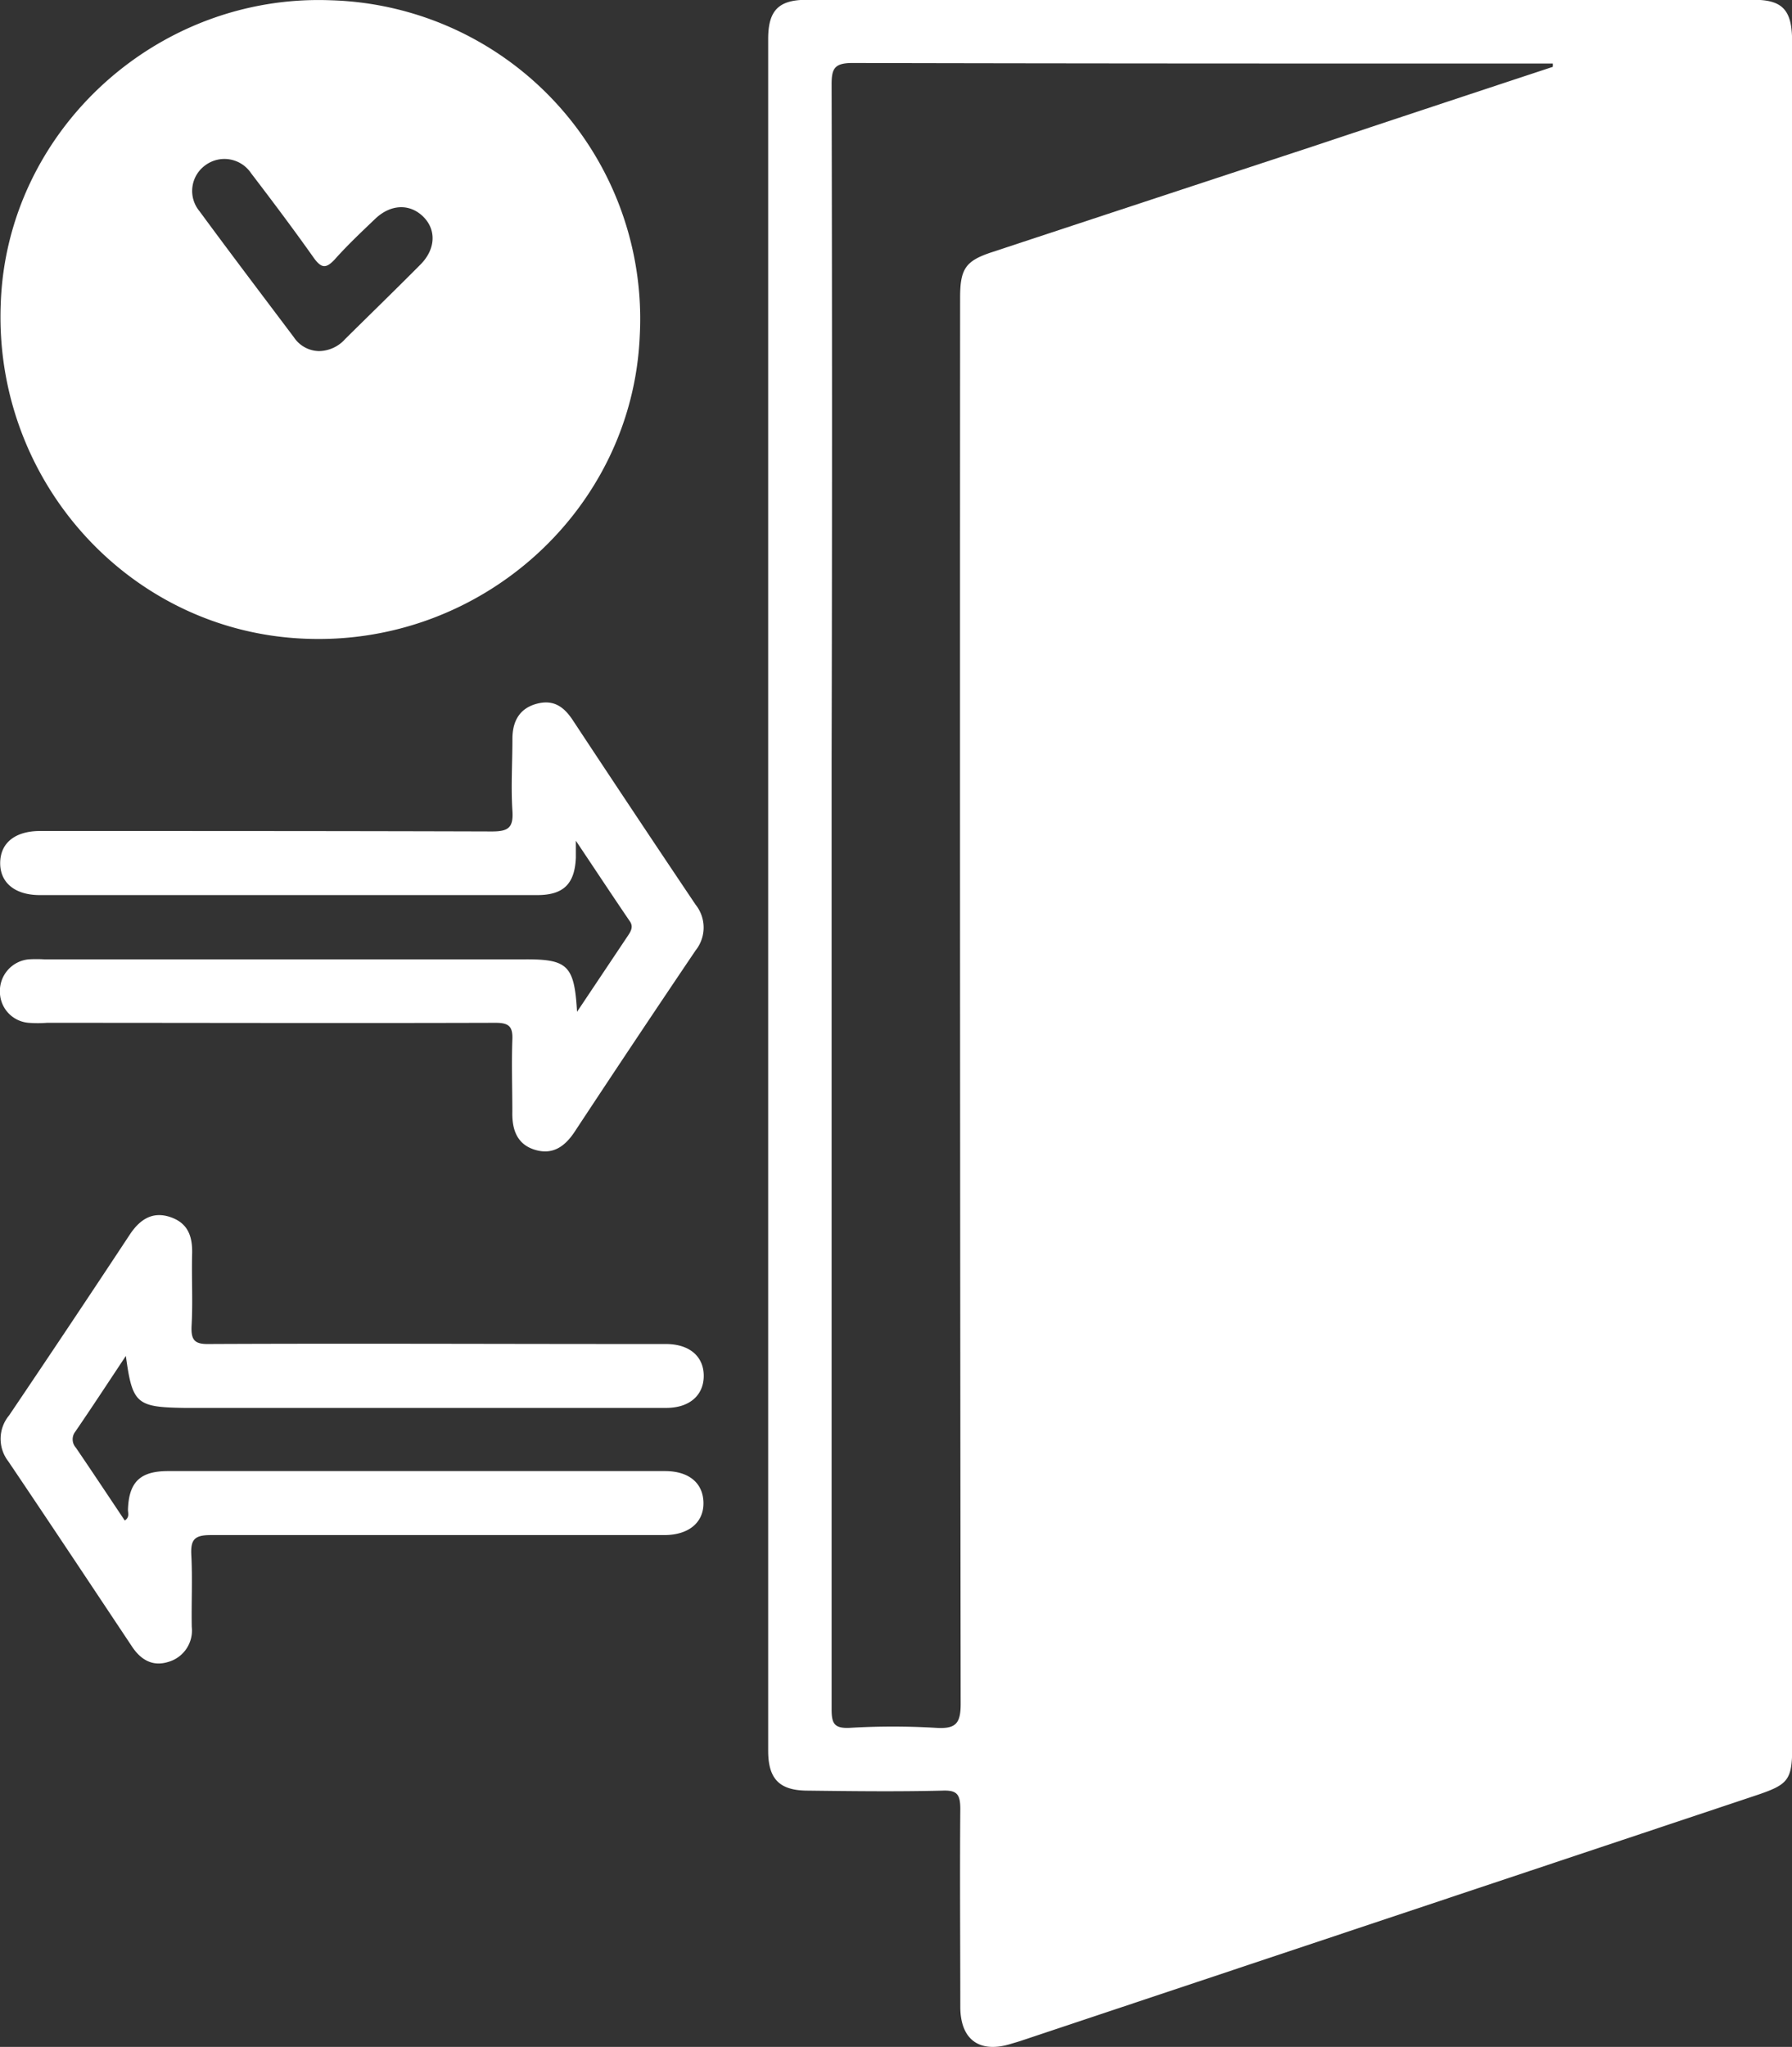 <svg id="Layer_1" data-name="Layer 1" xmlns="http://www.w3.org/2000/svg" viewBox="0 0 195.49 223.24"><rect x="0" y="0" width="195.49" height="223.24" fill="#333333" stroke="none"/><defs><style>.cls-1{fill:#fff;}</style></defs><path class="cls-1" d="M225,121.56v92.25c0,4.08-.3,4.49-4.11,5.76l-80.2,26.77-.84.25c-3.47,1.11-5.6-.38-5.61-4,0-7.2-.06-14.4,0-21.59,0-1.63-.38-2.07-2-2-4.87.12-9.75.06-14.62,0-3.1,0-4.34-1.25-4.34-4.36q0-93.35,0-186.68c0-3.09,1.12-4.26,4.16-4.27q51.69,0,103.39,0c3.13,0,4.15,1.15,4.15,4.49ZM198.88,31l0-.36H197.1c-24.87,0-49.73,0-74.6-.06-2,0-2.31.6-2.3,2.41q.09,37,0,73.94,0,51.57,0,103.16c0,1.55.24,2.15,2,2.06a79.16,79.16,0,0,1,9.37,0c2.18.14,2.72-.46,2.71-2.67q-.1-76.66-.06-153.33c0-3.14.61-4,3.48-4.94q17.44-5.76,34.87-11.49Q185.72,35.34,198.88,31Z" transform="translate(-29.48 -23.71)"/><path class="cls-1" d="M65.58,23.74A34.76,34.76,0,0,1,99.27,60.36c-.82,19-17.38,33.91-36.71,33-19-.85-33.76-17.21-33-36.5C30.2,38,46.56,23,65.58,23.74ZM64.27,62a3.89,3.89,0,0,0,2.87-1.32c2.73-2.7,5.49-5.38,8.2-8.11,1.66-1.66,1.76-3.77.34-5.2s-3.49-1.45-5.22.16C68.92,49,67.39,50.44,66,52c-.93,1-1.44,1-2.27-.14-2.22-3.14-4.53-6.21-6.86-9.26a3.5,3.5,0,0,0-5-.86,3.45,3.45,0,0,0-.63,5c3.39,4.61,6.85,9.17,10.29,13.74A3.36,3.36,0,0,0,64.27,62Z" transform="translate(-29.48 -23.71)"/><path class="cls-1" d="M92.43,134.06,98,125.73c.34-.5.59-1,.17-1.57-1.86-2.73-3.68-5.49-5.87-8.76,0,1,0,1.46,0,1.86-.12,2.84-1.34,4.07-4.21,4.07H33.82c-2.71,0-4.34-1.35-4.32-3.52s1.63-3.47,4.36-3.47c16.43,0,32.85,0,49.28.05,1.81,0,2.36-.42,2.24-2.25-.17-2.6,0-5.23,0-7.84,0-1.9.75-3.3,2.59-3.82s3,.26,4,1.78q6.65,10.08,13.39,20.11a4,4,0,0,1,0,5q-6.64,9.83-13.17,19.74c-1.07,1.63-2.4,2.59-4.35,2s-2.51-2.19-2.47-4.12c0-2.61-.09-5.23,0-7.84.08-1.56-.42-1.9-1.93-1.89-16.27.05-32.55,0-48.83,0a12.79,12.79,0,0,1-2,0,3.4,3.4,0,0,1-3.14-3.34,3.47,3.47,0,0,1,3.12-3.58,14.4,14.4,0,0,1,1.74,0H86.71C91.41,128.31,92.14,129,92.43,134.06Z" transform="translate(-29.48 -23.71)"/><path class="cls-1" d="M43.21,171.59c-1.91,2.87-3.68,5.58-5.51,8.25a1.36,1.36,0,0,0,.06,1.76c1.79,2.63,3.55,5.28,5.33,7.94.56-.36.34-.83.35-1.2.1-3,1.34-4.18,4.33-4.19q19.53,0,39,0,7.64,0,15.26,0c2.59,0,4.14,1.29,4.19,3.42s-1.54,3.55-4.26,3.56c-16.5,0-33,0-49.51,0-1.77,0-2.18.51-2.1,2.16.14,2.61,0,5.24.05,7.85a3.56,3.56,0,0,1-2.59,3.83c-1.77.54-3.06-.32-4-1.79-4.47-6.71-8.92-13.42-13.43-20.1a4,4,0,0,1,.09-5q6.64-9.83,13.18-19.74c1.09-1.64,2.47-2.54,4.39-1.9s2.45,2.07,2.4,4c-.07,2.62.09,5.24-.06,7.85-.08,1.62.35,2.05,2,2,15.41-.07,30.82,0,46.24,0,1.16,0,2.33,0,3.49,0,2.58,0,4.14,1.35,4.14,3.47s-1.55,3.5-4.1,3.5q-14.51,0-29,0H49.6C44.36,177.18,43.92,176.81,43.21,171.59Z" transform="translate(-29.48 -23.71)"/></svg>